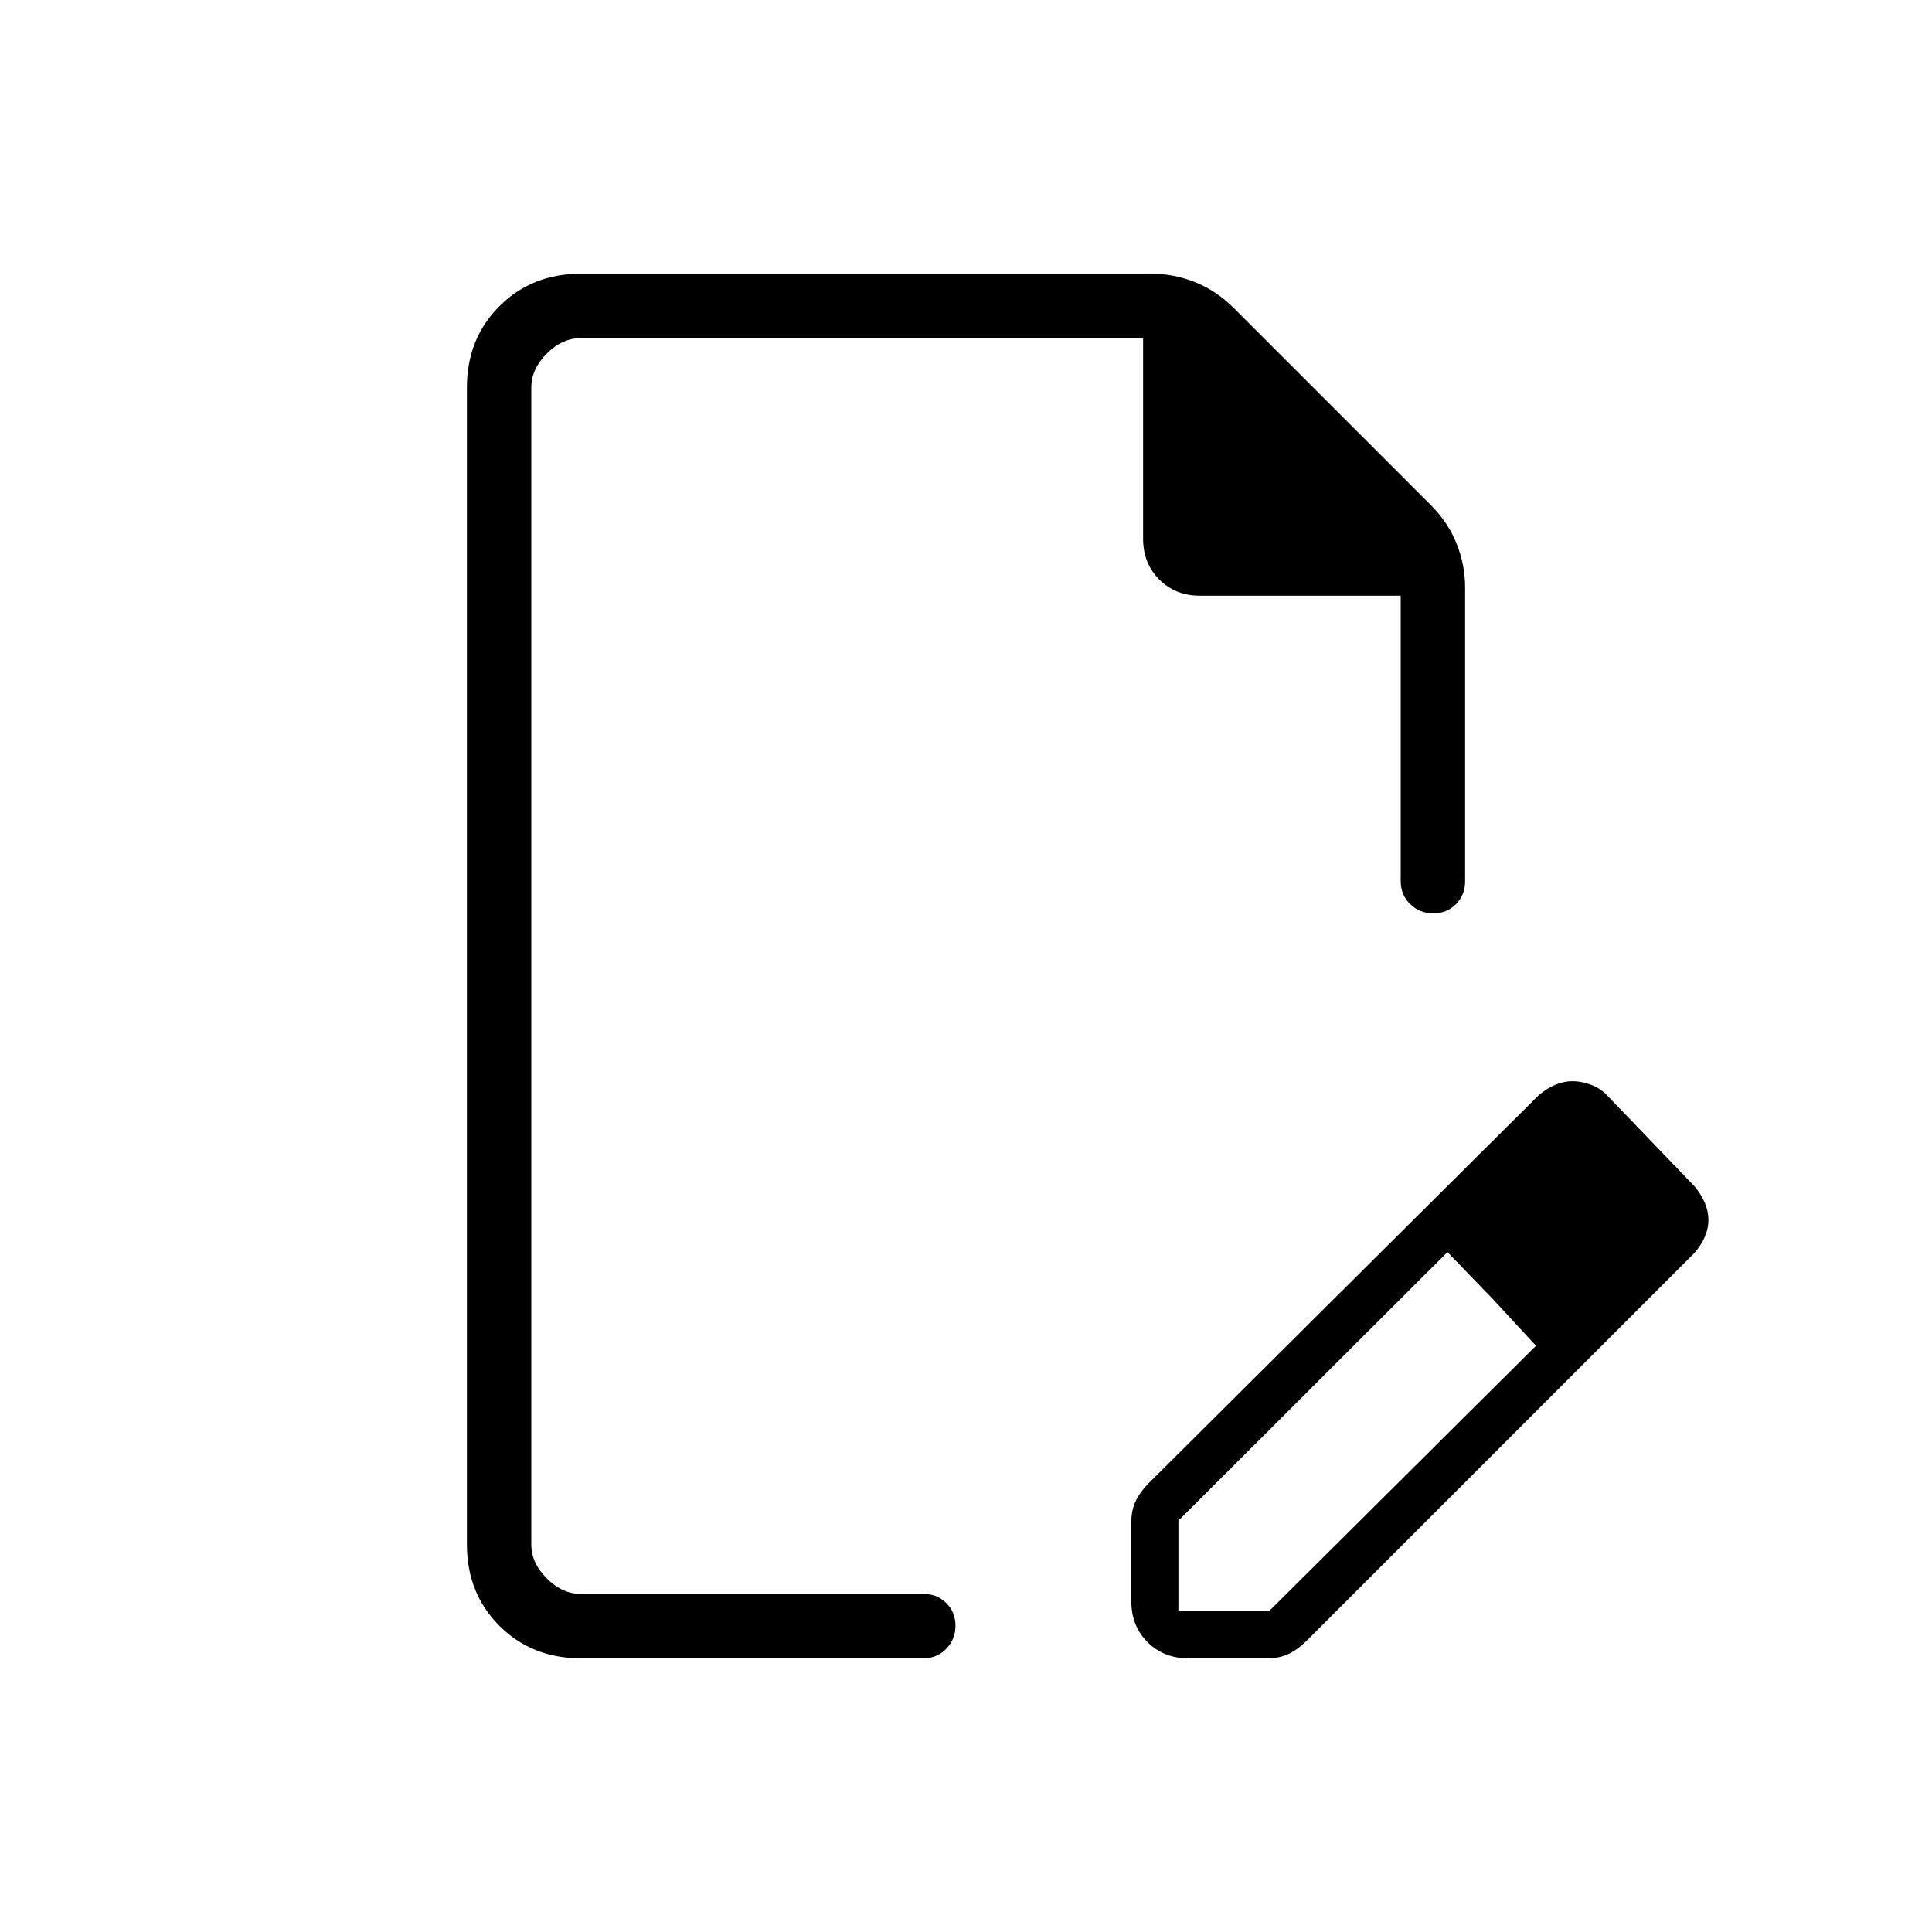 <svg xmlns="http://www.w3.org/2000/svg" height="20" viewBox="0 -960 960 960" width="20"><path d="M562.15-164.31v-39.35q0-6.03 2.23-10.61 2.24-4.58 6.47-8.81l193.61-192.61q4.18-3.57 8.44-5.32 4.25-1.76 8.4-1.76 4.17 0 8.7 1.58 4.53 1.57 7.85 4.73l44 45.77q3.51 4.18 5.29 8.43 1.78 4.26 1.78 8.4 0 4.15-1.75 8.31-1.76 4.15-5.32 8.24L649.23-144.69q-4.23 4.23-8.81 6.46-4.57 2.23-10.6 2.23h-39.36q-12.22 0-20.26-8.04-8.05-8.04-8.05-20.27Zm263.39-189.31-45-45.76 45 45.76Zm-240 194.24h45l132.69-131.93-44-46.54-133.69 133.47v45ZM288.62-136q-24.32 0-40.47-16.15T232-192.62v-574.76q0-24.32 16.15-40.47T288.62-824h283.53q11.15 0 21.73 4.23t19.27 12.92l97.7 97.7q8.69 8.69 12.92 19.27t4.23 21.73v146q0 6.83-4.52 11.42-4.52 4.58-11.27 4.58t-11.48-4.58q-4.73-4.59-4.73-11.42V-664h-99.69q-12.23 0-20.27-8.04T568-692.31V-792H288.62q-9.24 0-16.93 7.69-7.69 7.69-7.69 16.93v574.76q0 9.24 7.69 16.93 7.69 7.69 16.93 7.69h170.15q6.84 0 11.42 4.52t4.58 11.27q0 6.75-4.58 11.48T458.77-136H288.62ZM264-168v-624 624Zm477.23-147.08-22-22.77 44 46.54-22-23.77Z"/></svg>